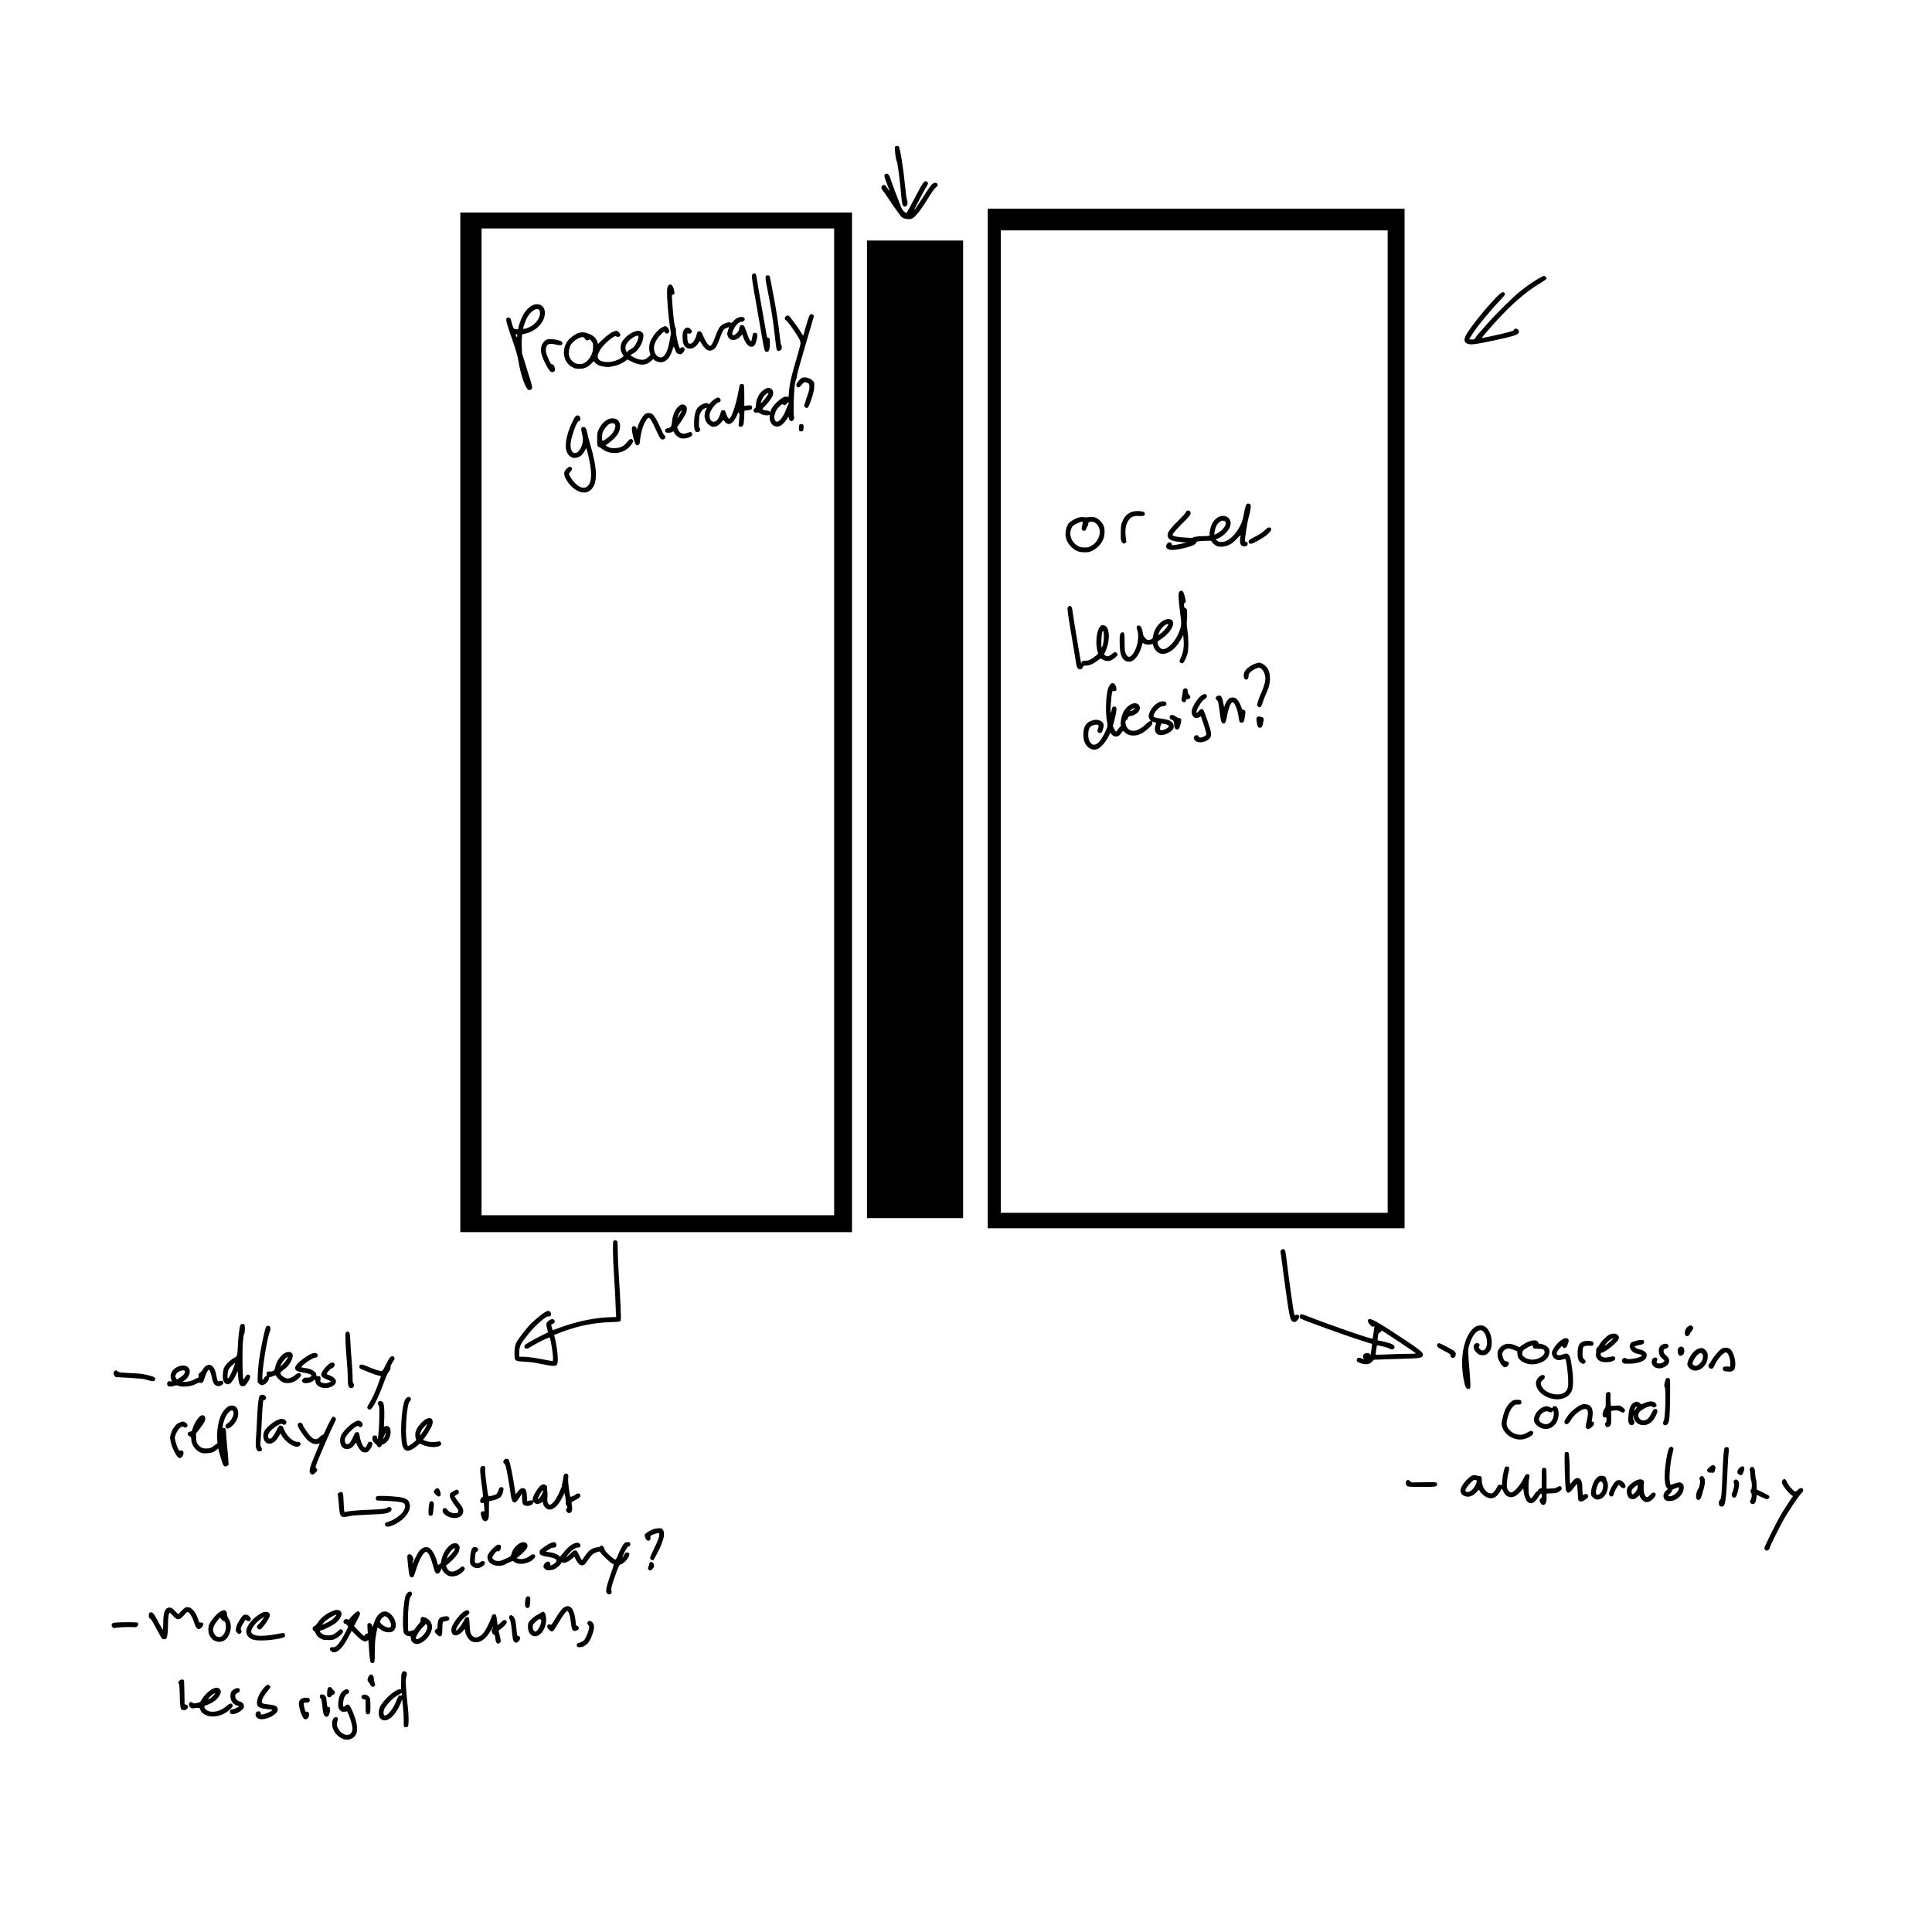 <?xml version="1.0" standalone="no"?>
<!DOCTYPE svg PUBLIC "-//W3C//DTD SVG 20010904//EN"
 "http://www.w3.org/TR/2001/REC-SVG-20010904/DTD/svg10.dtd">
<svg version="1.0" xmlns="http://www.w3.org/2000/svg"
 width="4000pt" height="4000pt" viewBox="0 0 4000 4000"
 preserveAspectRatio="xMidYMid meet">

<g transform="translate(0,4000) scale(0.1,-0.1)"
fill="#000000" stroke="none">
<path d="M18530 36960 c-13 -25 15 -262 35 -294 19 -31 66 -382 95 -721 14
-155 24 -201 50 -215 27 -14 37 -13 60 10 24 24 27 84 6 132 -8 18 -24 134
-35 258 -33 348 -104 803 -132 836 -18 21 -66 18 -79 -6z"/>
<path d="M18340 36402 c-43 -14 -40 -45 25 -212 31 -78 54 -144 52 -146 -2 -2
-22 25 -45 61 -35 55 -46 65 -70 65 -37 0 -52 -17 -52 -57 0 -21 8 -40 24 -55
13 -13 78 -104 144 -204 65 -99 132 -196 149 -215 16 -18 39 -50 50 -69 39
-64 74 -89 141 -101 97 -17 126 -7 202 69 67 68 142 173 285 405 44 70 89 136
100 146 11 11 32 31 47 44 31 29 28 63 -8 79 -18 8 -31 6 -61 -9 -40 -20 -57
-44 -271 -375 -135 -209 -155 -226 -66 -53 97 188 180 340 209 383 25 37 23
67 -7 83 -51 27 -72 -2 -253 -347 -75 -143 -144 -270 -154 -283 l-19 -25 -37
28 c-23 18 -47 50 -62 85 -39 86 -233 604 -233 620 0 22 -39 78 -58 83 -9 3
-24 3 -32 0z"/>
<path d="M20450 25125 l0 -10555 4315 0 4315 0 0 10555 0 10555 -4315 0 -4315
0 0 -10555z m8280 -65 l0 -10170 -4005 0 -4005 0 0 10170 0 10170 4005 0 4005
0 0 -10170z"/>
<path d="M25829 29573 c-29 -7 -48 -60 -74 -204 -21 -112 -35 -163 -66 -228
-103 -220 -260 -361 -401 -361 -47 0 -62 5 -88 27 l-32 26 47 18 c87 33 196
131 239 216 61 120 6 239 -115 251 -99 9 -192 -55 -249 -173 -30 -61 -55 -183
-45 -215 7 -23 -18 -30 -125 -30 -105 0 -211 -15 -220 -30 -5 -9 -46 -9 -161
0 -161 12 -235 24 -256 42 -23 19 15 67 193 249 140 141 174 181 174 203 0 44
-17 66 -51 66 -24 0 -33 -6 -44 -32 -8 -18 -75 -94 -150 -168 -208 -206 -250
-270 -225 -345 21 -65 93 -91 310 -113 l75 -8 -105 -21 c-137 -29 -201 -37
-199 -27 7 41 -25 64 -70 49 -29 -9 -53 -58 -45 -90 19 -75 144 -80 398 -16
142 36 206 66 220 103 12 32 24 34 204 42 65 3 112 1 112 -5 0 -21 75 -89 115
-105 68 -25 163 -16 250 24 53 25 89 53 155 120 l86 87 -9 -70 c-11 -93 3
-142 46 -160 39 -16 83 -9 101 17 19 27 8 59 -26 72 -33 12 -34 -17 7 261 14
94 36 207 49 252 33 111 50 227 37 251 -11 21 -36 30 -62 25z m-465 -369 c34
-33 9 -102 -62 -173 -47 -47 -148 -108 -159 -97 -10 9 16 128 37 172 30 62 91
114 134 114 19 0 42 -7 50 -16z"/>
<path d="M23433 29402 c-97 -35 -157 -99 -205 -222 -18 -47 -22 -78 -23 -205
-2 -128 0 -155 16 -186 22 -43 51 -54 81 -30 20 17 21 20 8 100 -20 127 -9
245 30 325 51 107 118 142 251 133 80 -5 100 1 112 35 3 9 -2 27 -12 39 -25
31 -182 38 -258 11z"/>
<path d="M22331 29285 c-68 -19 -152 -67 -197 -111 -23 -24 -40 -56 -55 -105
-46 -151 -6 -294 111 -402 81 -75 147 -100 265 -101 81 -1 97 2 158 31 93 44
169 119 214 210 31 63 37 87 41 157 6 110 -13 168 -79 240 -66 73 -131 101
-213 92 -80 -9 -103 -9 -151 -2 -24 3 -62 -1 -94 -9z m84 -122 c-4 -21 -11
-53 -15 -70 -11 -45 -2 -72 28 -80 34 -8 55 7 67 50 6 20 16 42 23 49 6 6 12
24 12 40 0 32 24 48 70 48 90 0 170 -98 170 -209 0 -120 -70 -235 -182 -296
-46 -26 -63 -30 -133 -30 -67 0 -88 5 -131 27 -102 54 -164 155 -164 267 0 60
28 134 58 158 44 35 146 80 185 82 15 1 17 -5 12 -36z"/>
<path d="M26195 29030 c-51 -52 -126 -100 -251 -163 -83 -42 -99 -58 -90 -92
11 -45 50 -44 141 5 158 85 217 124 271 179 54 55 65 86 42 109 -26 26 -63 13
-113 -38z"/>
<path d="M24416 27748 c-24 -34 -20 -135 15 -410 35 -272 34 -283 -20 -425
-73 -189 -226 -352 -332 -353 -48 0 -98 55 -113 125 -6 29 -3 33 73 83 226
151 326 372 186 411 -96 26 -233 -66 -304 -207 -27 -53 -37 -84 -55 -174 -6
-28 -46 -48 -96 -48 -40 0 -110 89 -110 141 0 61 -37 148 -66 155 -57 14 -75
-18 -49 -89 53 -147 -4 -411 -112 -522 -55 -56 -90 -45 -129 40 -16 34 -19 69
-20 223 -1 202 -6 221 -58 208 -39 -10 -49 -64 -44 -246 5 -164 21 -234 71
-302 45 -60 132 -75 203 -33 74 43 156 180 184 308 7 31 16 57 19 57 3 0 14
-7 25 -15 27 -20 94 -28 143 -17 l43 10 6 -33 c7 -39 50 -106 84 -133 140
-109 361 14 500 279 l37 71 6 -69 c16 -160 -3 -296 -53 -394 -17 -34 -30 -71
-28 -82 4 -28 38 -47 65 -37 26 11 76 110 100 200 23 87 22 320 -4 490 -11 77
-16 142 -11 170 10 68 9 225 -2 254 -6 16 -17 26 -29 26 -15 0 -20 10 -26 46
-6 40 -4 48 14 61 12 8 21 23 21 34 0 38 -42 184 -57 202 -22 24 -59 21 -77
-5z m-247 -715 c-33 -54 -96 -120 -147 -155 -43 -30 -44 -30 -37 -7 26 83 97
172 160 200 48 22 54 12 24 -38z"/>
<path d="M22119 27439 c-19 -19 -20 -28 -14 -92 4 -40 27 -191 51 -337 83
-489 122 -725 128 -772 15 -104 100 -134 136 -48 12 28 15 30 69 30 66 0 148
35 226 97 72 56 72 56 103 34 45 -31 111 -45 160 -32 45 13 114 61 145 103 19
25 19 28 3 52 -22 34 -55 33 -90 -3 -15 -16 -45 -37 -67 -46 -37 -17 -42 -17
-74 -2 -19 9 -35 21 -35 26 0 5 13 37 30 72 79 172 91 392 25 493 -20 30 -67
50 -99 42 -106 -26 -156 -383 -81 -577 4 -12 -14 -32 -67 -72 -90 -69 -132
-87 -201 -87 -56 0 -77 -12 -77 -44 0 -48 -12 2 -35 151 -14 89 -48 290 -75
447 -27 157 -57 345 -66 418 -14 106 -21 137 -37 151 -25 22 -32 22 -58 -4z
m736 -622 c-1 -105 -25 -217 -46 -217 -15 0 -6 251 11 304 20 66 35 29 35 -87z"/>
<path d="M25995 26262 c-106 -37 -203 -112 -231 -178 -19 -45 -18 -119 2 -138
38 -39 84 -7 84 58 0 36 6 49 37 79 36 37 115 81 163 92 62 14 135 -82 146
-193 8 -76 -19 -183 -79 -318 -54 -119 -87 -217 -87 -255 0 -34 33 -61 63 -50
15 6 28 31 47 92 15 46 43 119 63 162 67 144 90 231 90 337 0 111 -22 182 -78
247 -38 44 -106 83 -146 83 -13 -1 -47 -8 -74 -18z"/>
<path d="M23002 25844 c-28 -19 -56 -74 -71 -139 -37 -168 -44 -467 -14 -631
18 -101 18 -101 -3 -155 -35 -92 -104 -216 -146 -264 -73 -83 -131 -96 -182
-41 -40 42 -56 95 -55 182 0 95 23 152 71 176 51 27 108 33 132 16 18 -14 18
-16 0 -71 -18 -57 -18 -58 4 -79 18 -18 26 -20 49 -12 22 7 31 21 45 64 27 87
24 127 -13 161 -62 58 -159 62 -259 11 -89 -45 -130 -130 -130 -272 0 -94 20
-166 63 -222 61 -80 150 -108 232 -74 75 32 179 156 240 288 l23 49 22 -28
c27 -35 57 -52 93 -53 53 0 81 23 144 119 1 2 23 -14 47 -36 57 -50 115 -67
202 -60 88 7 169 48 272 138 83 72 104 107 84 139 -10 16 -7 16 36 1 26 -9 49
-17 51 -18 2 -1 -4 -20 -13 -43 -34 -85 -10 -174 54 -200 73 -30 216 15 284
90 30 33 36 48 36 84 0 78 -61 126 -186 146 -244 37 -243 37 -225 91 31 90
125 179 191 179 42 0 70 20 70 50 0 32 -28 50 -78 50 -92 0 -206 -93 -263
-213 -35 -76 -37 -113 -4 -161 23 -34 23 -36 5 -36 -10 0 -50 -29 -87 -65 -88
-84 -185 -135 -258 -135 -90 0 -150 58 -162 157 -5 45 -3 51 20 66 14 9 28 29
32 45 5 25 12 29 63 40 149 31 230 155 153 233 -77 77 -237 -5 -316 -161 -34
-68 -58 -182 -51 -241 5 -36 3 -48 -8 -52 -8 -3 -29 -29 -48 -56 -18 -28 -37
-50 -43 -48 -5 1 -23 28 -38 59 l-28 56 20 68 c11 38 30 118 42 177 25 127 19
157 -30 157 -38 0 -48 -15 -57 -78 -4 -29 -11 -49 -16 -46 -11 7 -3 179 13
324 15 127 15 127 54 122 26 -3 36 1 44 17 16 28 -3 96 -34 127 -28 28 -42 30
-73 8z m480 -527 c-27 -29 -102 -56 -80 -30 17 22 69 53 87 53 10 0 8 -7 -7
-23z m686 -322 c17 -8 32 -21 32 -29 0 -33 -106 -90 -156 -84 -25 3 -29 7 -27
33 0 17 7 47 15 68 l13 38 45 -6 c25 -4 60 -13 78 -20z"/>
<path d="M24506 25734 c-9 -8 -16 -27 -16 -42 0 -15 -7 -64 -17 -110 -16 -82
-16 -84 5 -104 29 -30 71 -18 79 23 4 23 10 28 24 24 24 -8 55 10 62 35 4 14
-4 32 -24 54 -21 25 -29 44 -29 73 0 21 -5 44 -12 51 -17 17 -54 15 -72 -4z"/>
<path d="M24873 25601 c-79 -57 -193 -240 -201 -321 -5 -58 19 -115 59 -135
38 -20 58 -19 98 6 18 11 34 19 36 17 1 -2 28 -81 60 -177 37 -114 54 -182 50
-198 -7 -28 -73 -62 -121 -63 -23 0 -34 6 -42 26 -10 21 -18 25 -44 22 -69 -7
-67 -95 3 -131 74 -39 221 -2 277 71 44 57 37 110 -47 356 -39 115 -78 217
-87 228 -28 30 -60 22 -95 -22 -62 -78 -68 -30 -9 78 53 97 86 139 131 168 42
26 55 54 39 84 -15 29 -59 25 -107 -9z"/>
<path d="M25192 25584 c-29 -20 -28 -58 2 -81 28 -23 30 -29 61 -263 21 -160
27 -187 46 -202 52 -43 75 -16 100 117 34 188 80 305 119 305 42 0 100 -143
125 -308 14 -97 19 -109 45 -112 56 -8 66 8 86 131 16 100 10 126 -32 131 -21
3 -29 13 -48 69 -26 75 -73 148 -110 172 -35 23 -101 22 -136 -3 -33 -24 -65
-73 -90 -137 l-17 -46 -12 69 c-23 133 -44 174 -90 174 -15 0 -37 -7 -49 -16z"/>
<path d="M24225 25177 c-21 -33 -7 -64 36 -79 36 -12 49 -41 49 -109 0 -59 32
-102 70 -92 30 8 45 37 66 125 19 86 13 108 -33 108 -13 0 -41 14 -62 30 -21
17 -54 33 -73 37 -31 4 -38 2 -53 -20z"/>
<path d="M26030 25150 c-17 -17 -20 -29 -16 -58 3 -20 8 -59 12 -85 7 -54 38
-84 74 -72 26 8 35 27 54 109 18 77 12 101 -31 109 -16 3 -38 8 -50 12 -15 5
-28 0 -43 -15z"/>
<path d="M9530 25045 l0 -10555 4055 0 4055 0 0 10555 0 10555 -4055 0 -4055
0 0 -10555z m7740 10 l0 -10215 -3650 0 -3650 0 0 10215 0 10215 3650 0 3650
0 0 -10215z"/>
<path d="M15575 34317 c-18 -29 -6 -117 95 -682 38 -214 87 -496 109 -626 42
-247 52 -284 80 -292 57 -15 81 35 81 172 0 99 -7 121 -41 121 -20 0 -17 -11
-59 235 -17 99 -58 329 -90 510 -33 182 -67 382 -76 445 -9 63 -21 121 -26
128 -17 20 -56 14 -73 -11z"/>
<path d="M15862 34288 c-18 -18 -15 -72 13 -209 83 -408 136 -734 170 -1059
15 -134 31 -252 36 -261 14 -26 47 -33 74 -15 31 20 44 80 22 104 -10 12 -21
78 -36 217 -26 240 -69 517 -123 795 -21 113 -48 254 -59 314 -11 61 -25 114
-32 118 -18 12 -51 10 -65 -4z"/>
<path d="M13847 34098 c-27 -21 -37 -65 -37 -161 0 -143 28 -474 55 -666 l26
-174 -21 -123 c-33 -192 -73 -299 -130 -348 -88 -74 -199 21 -200 170 0 85 50
183 143 279 66 67 69 69 79 48 20 -42 79 -38 93 7 9 28 -24 91 -56 109 -23 13
-31 12 -81 -11 -83 -39 -174 -141 -245 -278 -33 -64 -42 -180 -20 -252 l15
-48 -50 -45 c-55 -49 -93 -61 -166 -50 -60 8 -192 71 -192 91 0 8 19 23 43 33
106 46 217 231 217 364 0 42 -4 53 -31 78 -25 23 -40 29 -78 29 -72 0 -179
-56 -257 -134 -79 -80 -103 -129 -104 -215 0 -54 5 -73 31 -120 l31 -55 -23
-19 c-80 -65 -238 -112 -344 -102 -85 8 -125 24 -154 61 -29 37 -22 84 26 176
40 77 165 204 264 268 58 38 62 39 85 23 19 -12 30 -13 48 -5 38 17 39 48 3
89 -28 32 -34 35 -74 30 -59 -6 -161 -75 -273 -183 l-88 -85 -18 53 c-26 72
-77 119 -172 157 -129 51 -210 40 -326 -43 -84 -61 -120 -101 -151 -169 -88
-191 -27 -397 142 -482 49 -26 69 -30 138 -30 100 0 171 30 246 105 l52 52 27
-30 c41 -46 102 -72 194 -84 69 -9 97 -8 167 7 105 21 185 53 255 103 l55 39
87 -44 c95 -48 181 -68 254 -60 58 7 98 27 153 78 38 35 44 37 56 23 23 -28
87 -54 135 -54 114 0 192 83 249 265 23 70 23 70 34 40 43 -115 64 -139 118
-139 29 0 42 7 64 33 33 39 39 59 28 89 -10 27 -59 31 -80 6 -11 -14 -15 -10
-30 29 -29 74 -71 288 -65 333 3 27 0 48 -10 62 -19 27 -41 186 -59 431 -19
255 -19 251 5 251 35 0 43 34 24 101 -27 95 -64 129 -107 97z m-627 -1073 c0
-41 -49 -150 -87 -195 -20 -23 -56 -51 -82 -63 -25 -12 -50 -32 -56 -44 -11
-22 -11 -22 -28 7 -27 44 -22 108 12 161 45 72 163 157 219 159 17 0 22 -6 22
-25z m-1112 -35 c21 -38 56 -49 81 -26 17 16 20 15 50 -19 38 -44 44 -67 39
-158 -6 -122 -84 -253 -179 -302 -128 -67 -288 13 -319 158 -11 57 -3 125 26
196 30 75 174 181 247 181 32 0 41 -5 55 -30z"/>
<path d="M11020 33678 c-67 -33 -150 -122 -197 -214 -41 -80 -93 -227 -93
-266 0 -18 -4 -20 -31 -14 -17 3 -39 6 -48 6 -12 0 -24 23 -43 83 -14 45 -29
95 -32 110 -8 35 -45 54 -75 38 -37 -20 -26 -73 65 -337 120 -346 149 -443
169 -567 45 -283 149 -576 211 -591 32 -8 62 9 70 39 7 28 1 49 -118 430 l-90
290 -6 131 c-2 72 -2 160 2 196 l7 66 71 16 c150 34 291 138 358 266 45 86 54
194 21 257 -41 82 -145 108 -241 61z m144 -94 c11 -10 16 -34 16 -68 0 -105
-89 -225 -213 -286 -67 -33 -137 -49 -137 -33 0 19 50 164 71 206 75 148 206
238 263 181z m-454 -534 c0 -16 -4 -30 -8 -30 -4 0 -13 14 -19 30 -10 27 -9
30 8 30 14 0 19 -7 19 -30z"/>
<path d="M16771 33483 c-15 -13 -36 -69 -71 -193 -28 -96 -55 -190 -61 -208
l-11 -33 -36 58 c-87 141 -246 354 -269 359 -60 15 -104 -72 -49 -98 26 -11
175 -216 243 -333 74 -128 74 -113 5 -351 -147 -502 -173 -617 -188 -810 l-7
-92 -37 5 c-44 6 -81 -11 -160 -73 -76 -60 -139 -136 -165 -199 -18 -46 -23
-51 -32 -35 -8 12 -28 19 -67 22 -30 2 -62 11 -71 18 -14 12 -10 19 38 69 153
160 199 251 165 326 -13 29 -55 55 -89 55 -38 0 -105 -39 -149 -86 -63 -69
-103 -161 -108 -254 -4 -66 -7 -78 -26 -86 -12 -5 -22 -20 -24 -36 -4 -35 34
-63 68 -50 19 7 34 2 70 -20 52 -32 143 -48 176 -30 18 9 19 6 19 -52 1 -137
99 -218 212 -175 39 14 99 73 144 143 38 57 39 58 39 28 0 -30 29 -72 49 -72
44 0 75 55 59 103 -7 18 -9 123 -5 286 6 263 23 425 52 481 8 16 15 44 15 62
0 36 52 226 183 668 46 157 104 352 127 434 l43 149 -22 19 c-29 22 -33 22
-60 1z m-873 -1656 c-18 -35 -139 -180 -144 -174 -9 8 34 108 61 143 30 39 88
79 93 65 2 -6 -3 -21 -10 -34z m424 -200 c-6 -7 -21 -41 -35 -77 -63 -167
-143 -280 -199 -280 -24 0 -32 6 -44 35 -19 46 -18 73 7 148 17 51 33 77 81
126 57 58 61 60 81 46 31 -22 43 -19 79 21 31 34 33 35 36 15 2 -12 -1 -27 -6
-34z"/>
<path d="M15298 33430 c-38 -11 -88 -46 -124 -87 -28 -32 -33 -34 -52 -22 -17
11 -30 10 -79 -5 -124 -39 -156 -77 -228 -271 -58 -157 -87 -208 -118 -203
-30 4 -91 89 -128 178 -43 105 -54 120 -88 120 -36 0 -45 -12 -60 -75 -26
-108 -94 -194 -144 -181 -33 8 -47 50 -47 142 l0 73 34 -6 c27 -4 36 -1 49 17
19 28 12 54 -25 85 -39 33 -78 32 -110 -2 -39 -43 -51 -94 -46 -197 6 -104 25
-155 70 -188 84 -59 198 -16 264 100 10 17 21 32 24 32 3 0 16 -20 29 -45 31
-58 86 -122 122 -140 67 -35 141 -6 191 75 15 25 48 100 72 168 58 160 74 184
135 211 28 11 51 21 54 21 2 0 -7 -31 -19 -68 -19 -55 -21 -75 -13 -103 35
-123 170 -133 272 -20 l36 40 21 -63 c53 -160 157 -240 225 -172 42 42 81 220
55 251 -17 21 -67 19 -78 -2 -5 -10 -15 -51 -21 -91 -8 -44 -17 -72 -24 -69
-14 4 -52 78 -71 137 -32 98 -68 185 -79 192 -7 4 -25 8 -40 8 -23 0 -31 -7
-43 -35 -7 -19 -14 -46 -14 -60 0 -31 -78 -115 -108 -115 -37 0 -42 27 -15 94
46 112 119 186 185 186 27 0 58 28 58 52 0 39 -58 58 -122 38z"/>
<path d="M11314 32966 c-42 -19 -90 -80 -103 -132 -25 -98 -9 -176 69 -339 82
-172 133 -225 186 -190 25 16 26 21 21 69 -7 53 -37 92 -63 82 -9 -3 -26 20
-49 68 -73 153 -89 232 -61 301 25 59 74 69 202 39 103 -25 145 -7 123 52 -6
16 -27 26 -93 43 -96 24 -186 27 -232 7z"/>
<path d="M16613 32180 c-36 -11 -106 -86 -121 -130 -8 -21 -7 -33 4 -49 26
-36 58 -27 98 29 43 60 71 70 123 43 36 -19 38 -22 41 -76 2 -47 -6 -84 -53
-220 -30 -90 -55 -171 -55 -180 0 -9 11 -24 25 -33 46 -30 64 -6 124 172 44
132 54 174 58 249 5 82 3 93 -17 118 -49 62 -156 98 -227 77z"/>
<path d="M15322 32038 c-6 -7 -18 -56 -27 -108 -56 -313 -153 -600 -202 -600
-15 0 -57 81 -67 127 -9 40 -27 55 -63 51 -21 -2 -30 -10 -37 -33 -35 -118
-63 -169 -112 -197 -63 -36 -124 22 -124 117 0 39 9 65 40 121 40 73 119 154
149 154 41 0 55 54 23 83 -10 10 -27 17 -38 17 -29 0 -103 -50 -151 -103 -24
-26 -43 -42 -43 -37 0 5 -9 14 -21 20 -16 9 -34 7 -83 -10 -137 -45 -196 -166
-196 -405 0 -109 13 -162 43 -176 55 -25 110 39 72 81 -16 17 -17 35 -13 139
5 107 8 127 34 178 28 56 57 81 111 97 l22 7 -25 -50 c-46 -96 -30 -214 39
-285 81 -84 170 -84 255 2 26 26 52 55 57 66 10 17 13 16 35 -17 59 -85 142
-72 210 35 21 32 46 80 56 107 15 43 19 47 32 34 12 -11 13 -32 8 -106 -3 -51
-9 -108 -12 -129 -5 -31 -3 -38 16 -48 30 -16 67 1 81 37 6 16 14 87 16 159
l6 132 60 7 c34 3 69 10 78 15 24 13 29 45 12 70 -14 20 -21 21 -84 15 l-69
-7 0 207 c0 123 -4 214 -10 226 -12 22 -62 26 -78 7z"/>
<path d="M14082 31610 c-93 -57 -156 -189 -169 -346 -7 -93 -22 -116 -82 -128
-19 -3 -40 -11 -48 -17 -16 -14 -17 -51 -1 -67 17 -17 109 -14 132 3 27 21 32
19 46 -15 17 -40 79 -95 125 -110 75 -25 218 9 243 58 12 22 -2 59 -26 66 -10
4 -40 -3 -67 -15 -92 -41 -167 -12 -201 77 l-16 43 30 38 c51 66 143 214 158
256 22 62 18 119 -9 145 -34 32 -76 37 -115 12z m5 -172 c-20 -35 -43 -72 -51
-83 -14 -18 -15 -16 -2 22 19 55 34 83 59 110 34 38 31 18 -6 -49z"/>
<path d="M13363 31431 c-56 -35 -128 -160 -164 -286 -14 -47 -18 -54 -18 -29
-2 64 -82 87 -97 28 -8 -31 9 -135 42 -254 30 -107 60 -134 104 -90 13 13 20
33 20 59 0 61 28 206 57 293 33 99 94 198 123 198 28 0 73 -74 154 -255 37
-82 77 -160 88 -172 29 -31 73 -30 93 1 17 26 10 56 -18 73 -7 4 -42 73 -77
153 -74 164 -124 247 -168 278 -38 27 -96 28 -139 3z"/>
<path d="M11912 31377 c-30 -32 -105 -195 -142 -307 -92 -280 -70 -467 62
-536 61 -32 163 -7 221 54 14 15 39 52 56 81 l29 55 16 -55 c34 -118 67 -280
78 -391 19 -186 -8 -306 -82 -355 -74 -51 -179 -8 -282 115 -40 47 -88 131
-88 153 0 6 16 29 35 50 36 40 38 62 7 87 -25 19 -40 15 -87 -29 -73 -67 -71
-139 6 -257 145 -221 360 -303 489 -186 150 136 144 428 -20 979 -22 72 -44
160 -50 196 -15 89 -40 129 -80 129 -50 0 -57 -36 -30 -143 17 -66 21 -103 17
-147 -14 -132 -89 -250 -160 -250 -73 0 -108 92 -89 230 21 146 128 430 162
430 29 0 43 26 36 65 -11 56 -65 73 -104 32z"/>
<path d="M12585 31317 c-72 -34 -138 -105 -182 -194 -38 -76 -38 -78 -39 -207
-2 -129 5 -166 29 -166 7 0 39 -20 72 -45 173 -130 430 -108 572 49 61 69 78
102 64 132 -7 17 -19 24 -39 24 -22 0 -38 -12 -77 -62 -70 -87 -139 -122 -249
-126 -66 -2 -91 2 -135 20 -30 13 -56 28 -58 34 -2 6 20 25 48 44 84 54 173
144 209 211 60 113 51 229 -23 281 -47 33 -129 35 -192 5z m139 -93 c43 -42
-2 -162 -89 -242 -64 -58 -145 -114 -159 -109 -21 7 -18 120 4 179 22 60 85
139 135 169 37 23 88 24 109 3z"/>
<path d="M16552 31208 c-14 -14 -16 -106 -3 -127 10 -16 58 -18 73 -3 17 17
23 109 8 127 -15 18 -61 20 -78 3z"/>
<path d="M17950 24900 l0 -10120 995 0 995 0 0 10120 0 10120 -995 0 -995 0 0
-10120z"/>
<path d="M31865 34239 c-114 -65 -228 -143 -380 -261 -145 -112 -527 -489
-711 -703 -71 -82 -141 -161 -155 -175 -15 -14 -39 -45 -55 -70 -16 -25 -33
-48 -39 -52 -14 -11 -105 -10 -105 1 0 5 31 56 68 113 118 178 374 488 564
684 63 65 108 119 108 130 0 28 -19 44 -51 44 -76 0 -681 -718 -770 -914 -54
-118 15 -181 179 -162 161 19 661 126 828 177 73 22 109 56 100 93 -9 38 -50
62 -81 48 -14 -7 -25 -18 -25 -26 0 -15 -59 -33 -280 -85 -197 -46 -372 -82
-378 -77 -6 7 101 133 279 330 326 362 644 637 929 804 91 53 130 84 130 103
0 14 -38 49 -53 49 -7 0 -53 -23 -102 -51z"/>
<path d="M12702 14308 c-20 -20 -14 -360 12 -733 13 -187 27 -447 31 -579 4
-131 9 -245 12 -252 4 -11 -11 -14 -73 -14 -332 -1 -745 -85 -1131 -230 -58
-22 -108 -40 -110 -40 -1 0 -10 25 -19 56 -17 58 -12 73 23 74 7 0 20 11 29
25 15 23 15 27 0 50 -9 14 -26 25 -37 25 -38 0 -99 -40 -117 -76 -16 -34 -15
-39 5 -117 11 -45 20 -82 19 -82 0 0 -62 -30 -136 -67 -192 -96 -343 -184
-351 -205 -9 -25 7 -63 28 -64 33 -2 42 1 120 48 155 92 367 194 374 181 23
-43 68 -327 69 -430 0 -44 -3 -58 -14 -58 -8 0 -96 16 -195 35 -203 39 -324
55 -423 55 l-68 0 0 63 c0 159 16 193 202 424 131 163 358 361 399 348 52 -17
80 54 39 95 -28 28 -57 25 -117 -13 -78 -49 -255 -199 -318 -271 -80 -90 -214
-265 -252 -328 -39 -64 -55 -155 -51 -282 4 -122 11 -127 191 -137 149 -9 208
-17 420 -59 253 -51 279 -44 285 85 5 90 -21 300 -52 430 l-23 96 36 15 c20 8
90 35 156 59 335 121 638 180 977 192 154 5 190 9 202 22 13 14 13 53 5 276
-5 143 -21 429 -35 635 -13 206 -24 453 -24 548 0 101 -4 181 -10 193 -12 22
-59 26 -78 7z"/>
<path d="M26526 14121 c-14 -15 -17 -29 -12 -53 4 -18 18 -123 32 -233 13
-110 47 -362 75 -560 81 -581 95 -637 171 -643 31 -3 40 2 72 39 37 44 45 76
24 97 -15 15 -60 16 -75 1 -8 -8 -14 4 -22 42 -18 84 -117 791 -146 1045 -15
126 -32 240 -39 254 -15 32 -56 38 -80 11z"/>
<path d="M26922 12778 c-16 -16 -15 -63 1 -75 42 -33 1033 -389 1330 -479 83
-25 153 -47 154 -48 4 -3 -28 -221 -33 -225 -2 -3 -12 6 -21 18 -13 20 -22 22
-55 18 -22 -3 -48 -13 -59 -23 -25 -22 -26 -79 -1 -93 26 -16 -4 -13 -45 4
-67 28 -103 15 -103 -37 0 -25 7 -32 48 -49 120 -52 211 -45 272 21 l35 38
315 11 c173 6 383 13 465 15 193 6 235 21 235 85 0 42 -81 107 -399 318 -561
372 -702 449 -732 402 -17 -28 -8 -57 33 -104 34 -39 46 -46 67 -42 l27 6 -16
-125 c-9 -68 -19 -126 -22 -129 -17 -18 -919 294 -1371 474 -85 34 -107 37
-125 19z m2081 -583 c174 -115 314 -212 311 -217 -3 -4 -80 -8 -171 -8 -91 0
-275 -5 -410 -11 -134 -6 -247 -9 -249 -6 -7 7 17 180 26 190 11 12 231 -43
259 -64 59 -47 135 8 90 65 -22 28 -94 53 -242 86 l-98 22 6 56 c9 80 11 85
45 104 16 9 30 24 30 32 0 19 -17 29 403 -249z"/>
<path d="M4975 12558 c-18 -44 -44 -261 -51 -433 -8 -197 -12 -206 -80 -241
-80 -40 -187 -149 -208 -211 -23 -66 -31 -188 -16 -242 23 -85 93 -117 151
-68 37 32 88 110 120 186 l27 65 6 -35 c3 -18 7 -68 10 -110 8 -119 35 -169
88 -169 46 0 63 15 113 94 49 78 56 119 24 139 -30 19 -63 0 -87 -48 -12 -25
-26 -45 -30 -45 -13 0 -22 184 -22 449 0 270 14 464 36 495 18 26 20 176 2
194 -7 7 -25 12 -41 12 -22 0 -31 -7 -42 -32z m-114 -805 c-33 -110 -121 -293
-141 -293 -14 0 -13 88 2 150 9 41 22 62 72 110 33 33 63 60 67 60 4 0 4 -12
0 -27z"/>
<path d="M30581 12547 c-63 -20 -145 -108 -195 -210 -113 -228 -143 -538 -87
-872 32 -184 58 -237 111 -220 45 14 45 -9 -4 612 -16 200 -13 231 39 368 54
144 135 235 208 235 55 0 108 -76 128 -185 31 -169 -54 -293 -142 -206 -28 28
-29 32 -16 52 31 44 -10 86 -66 67 -58 -21 -64 -94 -14 -159 46 -61 79 -81
136 -87 64 -6 102 10 145 60 43 49 61 113 61 208 -1 160 -73 303 -172 341 -31
12 -88 10 -132 -4z"/>
<path d="M34953 12540 c-74 -45 -98 -186 -34 -203 21 -5 61 17 61 34 0 6 18
36 40 66 46 64 48 75 20 103 -25 25 -46 25 -87 0z"/>
<path d="M5504 12515 c-33 -79 -113 -470 -145 -705 -12 -93 -22 -223 -23 -298
l-1 -134 33 -29 c38 -34 59 -36 112 -9 42 21 90 90 90 128 0 16 6 22 23 22 12
0 42 10 67 21 42 19 46 19 55 3 23 -39 81 -97 124 -122 38 -22 58 -27 116 -27
86 0 164 34 237 105 41 40 47 50 40 70 -5 13 -18 27 -29 31 -22 8 -36 1 -107
-51 -53 -39 -97 -58 -139 -59 -53 -2 -136 56 -151 105 -5 16 6 29 59 68 80 58
127 112 165 190 56 111 33 186 -55 186 -109 0 -248 -159 -278 -318 -10 -54
-15 -62 -46 -77 -20 -10 -45 -14 -62 -10 -15 4 -38 1 -49 -5 -18 -10 -21 -19
-18 -50 3 -33 0 -40 -16 -42 -11 -2 -29 -20 -40 -40 -33 -64 -40 -47 -32 80
13 239 110 800 152 880 17 33 18 94 2 110 -7 7 -25 12 -41 12 -23 0 -31 -7
-43 -35z m456 -613 c0 -22 -81 -131 -120 -162 l-44 -35 34 63 c18 35 54 81 78
103 47 41 52 44 52 31z"/>
<path d="M7160 12415 c-17 -20 -8 -263 19 -575 12 -124 21 -283 21 -355 0
-180 16 -225 78 -225 43 0 70 73 37 100 -12 10 -15 38 -15 134 0 66 -9 222
-20 346 -11 124 -23 297 -26 385 -7 173 -16 205 -58 205 -13 0 -29 -7 -36 -15z"/>
<path d="M33320 12368 c-58 -29 -158 -128 -198 -198 -17 -30 -40 -61 -52 -68
-14 -8 -21 -23 -21 -45 0 -17 -2 -57 -5 -87 -5 -47 -2 -60 18 -90 39 -58 98
-84 187 -83 141 2 223 48 184 103 -17 24 -24 24 -138 0 -86 -18 -155 8 -155
59 0 24 5 31 30 36 45 10 166 93 252 174 91 85 113 132 84 176 -33 50 -112 59
-186 23z m75 -88 c-11 -18 -157 -140 -167 -140 -17 0 54 82 101 116 45 32 79
45 66 24z"/>
<path d="M32361 12278 c-95 -47 -231 -217 -231 -287 0 -82 67 -151 145 -151
23 0 62 7 86 15 23 9 46 12 51 7 15 -15 49 -273 55 -413 7 -161 -7 -219 -62
-268 -114 -100 -381 -45 -475 96 -47 72 -39 118 31 166 23 17 29 61 11 79 -32
32 -107 -8 -148 -78 -61 -104 5 -253 151 -339 223 -132 485 -87 566 98 33 77
37 235 10 442 -34 255 -48 303 -99 324 -24 10 -38 9 -88 -8 -66 -24 -105 -26
-122 -9 -26 26 -9 67 63 148 l31 35 21 -25 c18 -21 25 -23 49 -15 23 8 33 23
51 70 26 71 27 86 11 108 -22 27 -59 29 -107 5z"/>
<path d="M33925 12253 c-11 -2 -51 -14 -88 -24 -61 -18 -70 -24 -83 -54 -18
-44 -18 -59 2 -101 25 -53 83 -93 153 -105 33 -6 67 -16 76 -23 16 -11 15 -14
-9 -29 -35 -23 -122 -45 -211 -53 -59 -5 -77 -3 -96 10 -31 21 -45 20 -69 -4
-26 -26 -25 -62 1 -86 18 -16 36 -19 123 -18 194 1 336 54 363 137 26 77 -26
135 -140 159 -36 8 -69 22 -85 37 l-26 24 36 13 c21 7 59 16 85 20 26 3 56 13
66 22 20 17 22 53 5 70 -12 12 -63 14 -103 5z"/>
<path d="M31655 12227 c-59 -22 -162 -84 -185 -111 -9 -12 -18 -10 -53 9 -160
87 -296 68 -382 -54 -26 -37 -30 -51 -30 -109 0 -54 6 -80 31 -132 39 -83 77
-127 115 -135 25 -6 36 -2 60 21 47 45 35 99 -23 99 -37 0 -59 29 -79 107 -11
41 -11 52 4 83 21 44 70 75 120 75 20 0 65 -11 99 -25 34 -14 66 -25 73 -25 6
0 11 -21 11 -53 1 -29 8 -66 17 -82 53 -103 216 -163 364 -136 177 32 283 130
283 260 0 48 -4 57 -38 91 -37 37 -116 70 -169 70 -14 0 -23 6 -23 15 0 8 -9
24 -20 35 -27 27 -97 26 -175 -3z m96 -142 c5 -5 47 -9 92 -10 103 0 137 -17
137 -70 0 -74 -134 -155 -254 -155 -62 0 -142 27 -179 60 -27 24 -32 35 -31
71 1 36 7 48 35 72 37 31 119 76 159 87 22 6 25 3 28 -19 2 -14 8 -30 13 -36z"/>
<path d="M32762 12219 c-23 -12 -51 -33 -61 -48 -45 -63 -53 -262 -14 -338 11
-21 35 -45 56 -56 35 -18 39 -18 62 -3 34 22 31 51 -7 87 -32 29 -33 31 -33
117 0 48 3 99 7 113 11 37 53 52 134 47 64 -3 69 -2 81 22 15 30 -1 61 -38 71
-53 15 -143 9 -187 -12z"/>
<path d="M29758 12165 c-18 -39 8 -64 133 -129 137 -70 139 -72 139 -102 0
-33 41 -59 69 -44 45 24 56 96 19 129 -35 34 -296 171 -323 171 -17 0 -29 -8
-37 -25z"/>
<path d="M34415 12161 c-64 -29 -87 -103 -61 -195 13 -43 25 -62 61 -92 25
-20 45 -42 45 -49 0 -22 -64 -55 -108 -55 -50 0 -66 20 -46 59 31 59 -48 93
-90 38 -27 -36 -25 -97 5 -138 46 -65 150 -78 240 -31 120 62 131 166 26 246
-36 27 -54 76 -41 110 3 8 24 20 45 26 50 14 66 42 44 76 -19 30 -62 32 -120
5z"/>
<path d="M34764 12105 c-43 -29 -35 -154 11 -171 49 -19 100 33 98 98 -3 77
-55 111 -109 73z"/>
<path d="M35651 12079 c-52 -27 -167 -158 -213 -244 -17 -33 -40 -66 -50 -73
-40 -29 -2 -111 45 -98 12 3 25 6 29 6 4 0 23 33 41 73 57 121 178 257 230
257 44 0 91 -115 91 -225 l1 -70 -64 3 c-72 2 -91 -8 -91 -48 0 -38 16 -48 93
-56 114 -12 156 22 164 130 9 121 -45 288 -109 336 -45 33 -111 37 -167 9z"/>
<path d="M35156 12075 c-75 -27 -168 -139 -206 -251 -25 -72 -20 -101 26 -148
128 -131 358 -3 380 212 8 75 -7 123 -53 167 -41 39 -79 45 -147 20z m90 -110
c19 -26 17 -82 -5 -130 -21 -46 -79 -102 -118 -111 -34 -9 -77 14 -81 44 -5
32 54 136 103 180 45 42 79 48 101 17z"/>
<path d="M6414 11956 c-150 -80 -304 -219 -304 -273 1 -59 34 -78 181 -103
101 -17 159 -38 159 -59 0 -4 -9 -16 -21 -27 -16 -14 -34 -18 -74 -17 -44 2
-57 -1 -79 -22 -31 -29 -33 -48 -6 -75 35 -35 150 -17 220 35 l35 26 5 -39 c9
-57 35 -90 93 -118 115 -53 288 -7 327 86 26 63 -32 124 -160 168 -28 10 -30
14 -20 33 21 38 82 99 100 99 23 0 60 46 60 74 0 46 -53 61 -100 30 -80 -54
-180 -184 -180 -235 0 -37 41 -70 129 -104 39 -16 71 -31 71 -35 0 -14 -80
-40 -121 -40 -22 0 -54 7 -70 16 -29 15 -30 17 -24 63 8 56 -8 76 -55 69 -27
-4 -30 -2 -30 23 0 66 -97 129 -225 144 -103 13 -104 15 -44 69 70 63 207 146
240 146 52 0 77 51 41 83 -28 26 -81 20 -148 -17z"/>
<path d="M8066 11885 c-14 -19 -52 -86 -83 -150 -43 -87 -62 -117 -79 -121
-28 -7 -152 33 -289 92 -135 60 -181 56 -173 -12 2 -23 11 -31 48 -45 25 -10
95 -38 156 -63 61 -25 140 -53 176 -62 l66 -16 -38 -107 c-81 -227 -136 -348
-213 -469 -33 -53 -38 -67 -29 -86 13 -29 45 -38 71 -19 54 37 161 256 266
542 49 133 78 198 107 235 31 41 38 57 33 81 -5 30 6 54 75 162 11 17 11 27 2
47 -18 40 -62 36 -96 -9z"/>
<path d="M4263 11720 c-18 -10 -45 -42 -61 -71 -17 -28 -44 -59 -61 -70 -27
-16 -31 -24 -31 -64 0 -38 -3 -45 -20 -45 -11 0 -37 -11 -58 -25 -46 -30 -140
-55 -206 -55 l-51 0 50 34 c94 63 134 190 80 255 -51 60 -143 66 -243 15 -105
-54 -154 -156 -119 -246 20 -49 15 -61 -18 -46 -51 23 -89 -57 -47 -95 23 -21
50 -21 124 -1 48 14 64 15 86 5 81 -37 264 -20 369 35 48 25 70 31 86 25 45
-17 62 2 96 105 33 104 65 164 85 164 19 0 44 -64 61 -155 19 -100 42 -145 86
-169 43 -24 100 -16 134 19 42 41 3 95 -53 74 -13 -5 -27 -9 -31 -9 -13 0 -29
47 -41 119 -33 188 -115 264 -217 201z m-436 -106 c13 -34 -26 -89 -95 -132
l-67 -43 -17 22 c-23 27 -23 56 1 95 34 55 162 98 178 58z"/>
<path d="M2370 11610 c-26 -26 -25 -63 3 -95 l22 -26 270 -15 c149 -8 293 -21
320 -28 28 -7 79 -21 114 -31 71 -19 104 -12 114 24 7 30 -15 53 -64 66 -189
53 -201 54 -442 66 -230 12 -243 14 -270 36 -35 28 -42 28 -67 3z"/>
<path d="M34493 11458 c-6 -7 -17 -44 -26 -83 -14 -61 -14 -73 -1 -92 31 -48
12 -667 -22 -704 -19 -21 -15 -68 7 -82 25 -15 67 0 83 31 31 59 38 150 43
523 4 275 2 381 -6 397 -13 25 -62 30 -78 10z"/>
<path d="M33264 11166 c-17 -13 -19 -28 -19 -159 0 -135 -2 -147 -22 -169 -22
-25 -43 -86 -43 -130 0 -35 27 -61 57 -55 22 4 23 1 23 -48 0 -38 -4 -55 -15
-59 -26 -10 -19 -63 11 -83 24 -15 29 -15 53 -2 45 25 52 52 49 196 l-3 131
35 6 c74 12 119 7 160 -20 44 -29 76 -26 89 9 12 30 -2 51 -55 88 -46 31 -48
32 -139 27 l-93 -5 -7 88 c-4 48 -4 106 0 129 11 63 -31 92 -81 56z"/>
<path d="M5403 11119 c-12 -4 -26 -16 -31 -26 -22 -43 -39 -213 -52 -509 -5
-132 -15 -296 -21 -366 -16 -183 6 -268 70 -268 54 0 68 32 39 86 -20 37 -20
45 -9 179 6 77 16 245 21 374 6 129 15 273 20 320 5 47 10 89 10 94 0 4 6 7
14 7 20 0 46 28 46 49 0 42 -62 77 -107 60z"/>
<path d="M8418 11060 c-56 -44 -89 -196 -108 -505 -13 -197 -3 -400 24 -489
40 -133 139 -136 294 -7 l64 53 56 -25 c138 -62 339 -62 379 -1 14 22 14 26
-2 50 -14 22 -22 25 -48 20 -110 -22 -199 -16 -283 19 l-36 15 36 47 c55 72
134 206 151 253 43 122 -18 185 -126 130 -60 -31 -154 -132 -190 -205 -24 -50
-31 -76 -31 -123 0 -33 6 -70 12 -83 12 -21 10 -26 -26 -57 -41 -36 -123 -92
-135 -92 -15 0 -30 70 -40 188 -12 141 1 421 28 582 18 110 27 137 56 168 17
18 19 27 11 50 -12 35 -51 40 -86 12z m397 -607 c-38 -71 -114 -177 -121 -171
-6 7 17 79 36 111 18 30 108 127 117 127 3 0 -12 -30 -32 -67z"/>
<path d="M31323 11004 c-49 -24 -121 -107 -154 -178 -36 -78 -79 -243 -79
-306 0 -101 93 -229 207 -282 122 -58 241 -56 356 5 93 49 119 103 62 129 -19
9 -33 4 -82 -25 -79 -48 -128 -60 -202 -48 -79 13 -130 40 -180 97 -56 64 -68
107 -52 190 22 120 69 232 121 286 44 46 49 48 101 48 30 0 60 5 67 12 19 19
15 66 -7 78 -29 15 -122 12 -158 -6z"/>
<path d="M7848 10986 c-29 -15 -35 -52 -11 -78 16 -18 18 -39 17 -212 -1 -204
-21 -483 -35 -492 -5 -3 -9 8 -9 23 0 36 -16 53 -50 53 -37 0 -50 -18 -50 -66
0 -41 27 -83 70 -110 9 -5 21 -21 27 -35 6 -14 20 -29 32 -32 23 -6 61 18 61
37 0 8 10 16 23 20 46 11 104 64 131 118 70 143 26 295 -74 259 l-32 -11 7
168 c8 185 -4 313 -30 342 -22 24 -49 30 -77 16z m131 -693 c-13 -41 -39 -86
-46 -80 -2 2 8 32 23 66 29 67 44 76 23 14z"/>
<path d="M34115 10976 c-27 -7 -69 -22 -92 -34 -37 -19 -42 -20 -54 -6 -16 20
-63 44 -84 44 -34 0 -87 -34 -112 -70 -34 -53 -53 -129 -59 -245 -5 -84 -3
-105 13 -135 13 -25 26 -36 45 -38 52 -6 89 65 53 102 -10 10 -15 33 -14 68
l1 53 8 -48 c21 -124 135 -197 260 -167 94 22 165 96 217 223 20 49 23 65 14
84 -9 20 -17 24 -43 21 -30 -3 -36 -10 -78 -93 -48 -95 -83 -129 -146 -141
-100 -19 -166 100 -96 176 38 41 133 96 193 110 43 11 52 10 68 -4 24 -22 54
-20 76 4 15 16 16 25 7 45 -24 53 -93 73 -177 51z m-247 -145 c-18 -21 -34
-37 -36 -36 -6 4 17 53 33 69 33 32 35 4 3 -33z"/>
<path d="M32733 10915 c-90 -39 -223 -149 -271 -224 -19 -31 -43 -68 -54 -83
-26 -39 -24 -76 7 -90 35 -16 70 12 113 88 69 125 260 255 318 216 40 -26 41
-94 4 -251 -26 -109 -26 -127 6 -148 24 -16 28 -16 59 1 39 22 82 65 85 86 5
35 -1 50 -23 55 l-23 6 14 86 c16 97 6 172 -28 216 -42 53 -138 72 -207 42z"/>
<path d="M4725 10881 c-45 -27 -110 -102 -139 -160 -65 -127 -103 -361 -88
-528 6 -69 5 -83 -6 -83 -8 0 -32 -16 -54 -36 -54 -48 -95 -64 -170 -64 -78 0
-129 27 -173 88 -27 39 -30 53 -34 133 l-3 89 37 46 c20 24 63 84 96 131 49
72 59 94 59 128 0 65 -43 92 -97 62 -48 -27 -128 -152 -158 -247 -22 -68 -31
-80 -61 -80 -30 0 -55 -35 -45 -64 4 -11 22 -28 39 -36 28 -13 32 -20 32 -57
0 -103 77 -221 175 -269 50 -24 63 -26 148 -22 98 5 143 21 205 73 l31 26 6
-28 c18 -83 78 -281 93 -306 25 -43 54 -51 88 -25 l27 22 -7 110 c-3 61 -15
199 -26 306 -11 107 -20 222 -20 256 0 68 -22 101 -58 90 -18 -6 -19 -3 -11
41 22 122 74 237 129 287 48 44 77 46 91 9 23 -62 -37 -185 -117 -239 -48 -33
-57 -52 -40 -86 18 -36 51 -34 106 8 93 71 152 179 153 278 0 68 -18 112 -59
145 -34 27 -107 28 -149 2z"/>
<path d="M31945 10866 c-100 -42 -185 -160 -188 -263 -2 -72 95 -162 198 -183
170 -35 316 110 315 314 0 77 -28 143 -64 152 -34 8 -57 -1 -63 -25 -5 -19 -6
-19 -42 -1 -60 32 -90 33 -156 6z m225 -137 c0 -97 -53 -185 -126 -209 -46
-16 -114 2 -154 40 -35 33 -37 55 -9 114 25 55 54 82 104 99 36 12 44 12 80
-4 42 -19 70 -12 82 17 10 26 23 -6 23 -57z"/>
<path d="M6884 10662 c-16 -10 -94 -159 -144 -274 -34 -77 -47 -98 -63 -98
-11 0 -36 -18 -56 -39 -63 -68 -115 -64 -192 12 -51 51 -159 212 -159 237 0
26 -43 54 -70 45 -31 -10 -43 -41 -31 -77 16 -47 134 -219 186 -272 75 -78
172 -112 240 -86 21 8 26 7 22 -2 -2 -7 -41 -99 -85 -205 -124 -295 -143 -372
-102 -413 30 -30 58 -24 101 19 44 44 48 62 18 92 -18 18 -19 24 -8 57 35 107
327 781 379 877 41 74 44 91 21 114 -22 22 -38 26 -57 13z"/>
<path d="M5773 10612 c-102 -36 -255 -158 -295 -236 -63 -123 -8 -266 102
-266 68 0 131 50 193 153 l34 58 26 -43 c61 -103 170 -193 269 -223 43 -12 55
-12 82 -1 65 27 47 97 -23 94 -81 -3 -204 100 -265 223 -20 40 -36 77 -36 84
0 17 -48 37 -71 30 -11 -4 -38 -44 -64 -98 -53 -105 -87 -154 -121 -169 -48
-22 -70 35 -40 105 16 38 86 105 158 150 82 51 103 58 125 42 24 -19 48 -19
67 1 25 24 20 60 -12 83 -42 30 -72 33 -129 13z"/>
<path d="M7339 10558 c-74 -36 -218 -174 -263 -251 -56 -95 -43 -228 28 -282
25 -19 45 -25 83 -25 60 0 103 25 148 87 30 42 45 52 45 32 0 -26 58 -123 92
-155 32 -29 45 -34 86 -34 41 0 52 5 79 33 17 17 40 51 52 74 36 72 24 113
-31 113 -25 0 -31 -7 -53 -55 -13 -30 -32 -58 -41 -62 -37 -14 -91 89 -114
218 -16 87 -25 101 -62 97 -34 -3 -33 -2 -81 -108 -44 -97 -80 -140 -118 -140
-35 0 -49 23 -49 83 0 38 7 55 45 105 54 71 136 149 188 177 34 18 37 18 55 2
24 -22 45 -22 65 1 31 34 12 84 -40 111 -32 16 -43 14 -114 -21z"/>
<path d="M3738 10556 c-56 -20 -83 -41 -127 -96 -43 -55 -81 -142 -88 -207
-14 -116 114 -415 187 -438 41 -13 90 43 90 103 0 38 -22 55 -61 50 -30 -5
-33 -2 -60 57 -31 69 -59 169 -59 211 0 34 41 125 76 171 14 18 38 40 54 48
27 14 32 14 55 -1 20 -13 31 -14 49 -6 50 22 33 82 -30 108 -40 17 -39 17 -86
0z"/>
<path d="M34573 10035 c-13 -9 -27 -34 -33 -57 -55 -202 -87 -500 -70 -642 11
-89 19 -116 48 -149 15 -17 14 -20 -16 -43 -59 -47 -78 -115 -47 -173 20 -39
63 -55 135 -48 140 12 270 146 270 276 0 45 -4 57 -29 82 -37 37 -64 37 -163
2 -42 -15 -80 -24 -83 -21 -4 4 -11 41 -16 84 -13 101 12 368 47 514 39 165
39 156 13 174 -29 20 -29 20 -56 1z m187 -847 c0 -69 -112 -168 -190 -168 -40
0 -38 16 10 60 27 25 38 42 34 56 -4 16 7 24 63 46 84 33 83 33 83 6z"/>
<path d="M35712 10028 c-5 -7 -12 -22 -15 -33 -11 -39 -27 -283 -37 -560 -12
-367 -24 -474 -53 -497 -17 -13 -21 -27 -21 -58 2 -49 21 -72 60 -72 78 0 92
94 124 828 6 132 15 266 20 298 12 75 1 106 -39 106 -15 0 -33 -6 -39 -12z"/>
<path d="M32400 9925 c-18 -21 3 -739 23 -788 31 -72 78 -54 160 61 32 45 63
80 67 77 4 -3 11 -79 15 -170 7 -152 9 -167 28 -180 34 -24 65 -18 127 26 63
44 75 67 53 98 -17 25 -50 27 -79 6 -21 -14 -22 -13 -28 38 -3 29 -6 75 -6
104 0 217 -105 270 -220 111 -37 -50 -40 -40 -40 131 0 259 -12 472 -27 487
-19 18 -57 18 -73 -1z"/>
<path d="M10442 9777 c-28 -29 -28 -62 -1 -80 11 -9 26 -38 34 -68 17 -63 66
-343 95 -544 21 -143 34 -179 70 -190 32 -10 62 16 116 102 l49 78 5 -103 c5
-98 6 -105 33 -128 58 -50 213 -7 190 53 -3 8 10 4 33 -12 32 -22 46 -26 78
-20 21 3 51 14 66 25 l28 20 6 -38 c7 -49 58 -109 101 -121 98 -27 207 64 299
251 l43 88 17 -83 c9 -46 13 -98 10 -115 -5 -22 -2 -38 9 -50 24 -28 29 -58
12 -72 -46 -38 20 -120 74 -91 39 21 46 80 25 193 -5 25 0 30 75 68 92 46 120
77 103 115 -9 18 -19 25 -41 25 -16 0 -33 -5 -36 -10 -8 -14 -100 -60 -119
-60 -10 0 -17 22 -25 78 -25 176 -33 269 -27 314 8 61 -5 88 -43 88 -40 0 -49
-16 -61 -101 -6 -41 -15 -91 -21 -112 -5 -20 -7 -41 -4 -46 3 -5 2 -11 -3 -13
-4 -1 -24 -46 -45 -98 -43 -109 -118 -225 -167 -258 -41 -27 -50 -25 -73 19
-16 29 -18 49 -12 136 3 56 2 104 -3 107 -5 3 -7 27 -4 54 4 44 2 51 -23 70
-34 27 -61 28 -102 2 -62 -38 -174 -225 -176 -295 -1 -27 -4 -32 -14 -23 -10
8 -24 8 -52 -1 -21 -6 -41 -11 -45 -11 -3 0 -6 33 -6 73 -1 85 -15 155 -37
179 -10 11 -30 18 -51 18 -28 0 -43 -9 -76 -42 -23 -24 -49 -54 -57 -68 -16
-24 -16 -24 -23 35 -15 123 -76 463 -101 560 -14 58 -32 105 -42 113 -26 19
-57 14 -81 -11z m782 -706 c-24 -55 -79 -119 -91 -107 -5 5 41 97 75 148 39
59 49 32 16 -41z"/>
<path d="M35412 9640 c-23 -16 -49 -41 -58 -55 -15 -23 -15 -27 0 -50 13 -19
25 -25 49 -24 18 1 37 1 42 -1 40 -10 56 9 70 83 6 28 3 39 -14 56 -28 28 -40
27 -89 -9z"/>
<path d="M9956 9628 c-23 -32 -19 -97 18 -373 29 -215 31 -241 17 -249 -69
-38 -66 -137 4 -124 22 5 25 2 25 -22 0 -15 3 -55 6 -89 l7 -61 -31 0 c-44 0
-56 -26 -41 -87 25 -102 66 -140 116 -108 41 27 47 58 46 238 -1 92 2 167 5
167 35 1 150 34 188 53 55 28 74 56 99 139 20 69 10 98 -34 98 -35 0 -44 -10
-66 -78 -9 -29 -27 -59 -38 -67 -22 -14 -129 -45 -157 -45 -12 0 -21 46 -49
259 -20 157 -31 273 -27 295 4 20 2 44 -4 56 -15 28 -64 27 -84 -2z"/>
<path d="M31160 9619 c-23 -42 -50 -174 -57 -270 l-6 -97 -37 5 c-37 5 -38 5
-71 -57 -40 -76 -82 -120 -114 -120 -105 0 -195 124 -195 268 0 73 -10 92 -47
92 -12 0 -42 5 -66 12 -24 6 -54 8 -68 5 -93 -23 -261 -224 -261 -311 0 -54
28 -95 79 -118 84 -37 176 -7 256 82 l46 51 15 -28 c22 -43 96 -110 146 -132
102 -46 192 -14 260 91 22 33 42 69 46 80 5 16 13 6 40 -51 28 -57 43 -75 78
-96 86 -50 176 -19 279 96 l55 62 7 -59 c27 -219 128 -306 239 -204 24 22 57
65 72 95 16 29 37 56 46 58 15 4 18 -2 18 -43 0 -39 -4 -50 -19 -55 -10 -3
-21 -14 -24 -24 -7 -28 28 -98 52 -106 60 -19 91 33 91 153 l0 79 105 5 c94 4
109 8 151 34 51 32 66 57 53 92 -6 15 -17 22 -35 22 -14 0 -40 -10 -57 -22
-27 -19 -48 -24 -124 -26 l-93 -4 0 197 c0 116 -4 204 -10 216 -12 22 -59 26
-78 7 -9 -9 -12 -69 -12 -208 l0 -196 -35 -13 c-23 -8 -37 -21 -41 -37 -4 -14
-13 -24 -24 -24 -11 0 -29 -20 -48 -52 -16 -29 -40 -62 -52 -73 -22 -20 -22
-20 -36 0 -8 11 -20 38 -26 60 -17 55 -16 257 1 332 16 73 7 93 -40 93 -25 0
-33 -9 -73 -87 -81 -156 -202 -293 -260 -293 -24 0 -55 28 -77 70 -21 41 -13
198 18 324 30 121 26 139 -25 144 -23 2 -34 -2 -42 -19z m-587 -294 c-27 -138
-166 -261 -227 -200 -13 13 -12 20 12 63 14 26 54 75 87 110 55 56 65 62 97
60 35 -3 36 -4 31 -33z"/>
<path d="M36011 9605 c-52 -60 -54 -105 -6 -134 47 -29 69 -14 95 63 17 51 19
69 10 85 -18 34 -62 27 -99 -14z"/>
<path d="M36235 9606 c-12 -18 -13 -30 -5 -50 5 -15 10 -59 10 -97 0 -39 7
-85 15 -106 9 -20 15 -66 15 -108 0 -52 -4 -76 -15 -85 -19 -16 -19 -40 1 -69
20 -28 14 -102 -12 -148 -17 -29 -17 -32 -1 -57 29 -44 88 -30 106 26 5 18 13
57 16 86 4 29 10 51 14 50 72 -39 189 -88 206 -88 28 0 55 34 48 60 -3 13 -49
40 -134 81 l-129 62 0 83 c0 48 -6 100 -14 121 -8 21 -16 77 -18 124 -3 60
-10 95 -21 113 -22 33 -61 35 -82 2z"/>
<path d="M33115 9440 c-87 -26 -174 -203 -175 -354 0 -43 4 -53 38 -86 48 -48
95 -59 157 -35 122 46 193 245 135 374 -11 24 -20 52 -20 62 0 33 -79 56 -135
39z m61 -135 c27 -41 16 -144 -22 -197 -35 -50 -74 -69 -100 -48 -21 19 -15
91 16 174 35 93 74 119 106 71z"/>
<path d="M35195 9416 c-13 -19 -14 -28 -3 -50 17 -39 -4 -159 -35 -196 -31
-36 -53 -155 -36 -192 13 -30 35 -39 66 -27 16 6 28 31 52 106 65 212 75 295
41 351 -24 40 -62 43 -85 8z"/>
<path d="M36910 9360 c-11 -11 -20 -33 -20 -48 0 -48 126 -213 203 -268 l28
-20 -95 -140 c-52 -77 -127 -196 -166 -265 -104 -181 -330 -640 -330 -671 0
-31 34 -60 59 -51 27 10 51 35 51 55 0 22 150 331 260 533 111 205 332 538
403 606 30 30 37 48 26 77 -14 36 -64 30 -105 -13 -39 -42 -59 -43 -101 -7
-44 38 -133 159 -133 182 0 17 -34 50 -52 50 -5 0 -17 -9 -28 -20z"/>
<path d="M33862 9344 c-66 -33 -151 -109 -168 -151 -26 -62 -11 -157 33 -205
19 -21 73 -33 108 -24 14 4 43 22 64 41 42 38 51 42 51 22 0 -23 58 -95 89
-112 60 -31 121 -13 189 56 64 66 68 120 10 127 -20 2 -37 -9 -74 -48 -59 -63
-80 -63 -111 0 -23 47 -31 159 -17 243 13 79 -70 103 -174 51z m45 -121 c1
-43 -15 -78 -58 -128 -47 -53 -69 -44 -69 29 0 23 9 40 33 62 24 23 73 62 93
74 0 0 1 -17 1 -37z"/>
<path d="M35907 9352 c-20 -22 -21 -36 -6 -60 14 -22 -13 -161 -38 -199 -19
-29 -9 -79 19 -94 37 -20 64 3 83 68 30 103 46 197 40 231 -12 63 -64 91 -98
54z"/>
<path d="M29114 9335 c-21 -32 -10 -80 24 -103 23 -15 58 -17 297 -17 283 0
307 3 318 44 3 11 -1 28 -8 38 -12 17 -32 18 -267 14 l-253 -3 -28 26 c-35 33
-62 33 -83 1z"/>
<path d="M33474 9346 c-18 -8 -46 -35 -63 -60 -41 -59 -101 -185 -101 -211 0
-25 18 -50 41 -58 23 -8 59 20 59 44 0 22 39 103 78 162 l26 39 34 -37 c71
-77 147 -18 81 63 -53 64 -102 82 -155 58z"/>
<path d="M9006 9160 c-14 -17 -26 -39 -26 -49 0 -9 20 -35 44 -58 32 -30 50
-40 65 -36 45 12 47 59 7 143 -18 38 -57 38 -90 0z"/>
<path d="M9385 9126 c-70 -38 -84 -65 -67 -123 14 -46 95 -175 140 -222 37
-39 43 -84 13 -101 -57 -30 -180 7 -211 65 -14 24 -23 30 -51 30 -28 0 -35 -5
-43 -28 -26 -73 92 -165 223 -175 191 -13 266 142 138 284 -19 22 -53 68 -76
103 l-41 65 45 28 c44 27 49 36 45 68 -2 17 -28 40 -44 40 -6 0 -38 -15 -71
-34z"/>
<path d="M7009 9089 c-15 -15 -19 -27 -14 -42 4 -12 11 -78 16 -147 16 -217
24 -262 55 -289 31 -26 39 -26 194 3 50 10 195 20 350 26 373 15 435 25 484
79 43 48 -26 110 -74 66 -26 -24 -109 -33 -405 -44 -235 -9 -418 -27 -468 -46
-21 -9 -25 15 -33 213 -7 185 -12 202 -60 202 -13 0 -33 -9 -45 -21z"/>
<path d="M7798 9019 c-21 -12 -24 -59 -6 -77 8 -8 46 -12 103 -12 121 -1 337
-17 403 -31 94 -19 113 -65 66 -165 -42 -89 -198 -204 -334 -244 -48 -14 -55
-20 -58 -44 -8 -70 69 -73 203 -6 243 121 372 335 285 477 -38 63 -119 87
-345 103 -178 12 -295 12 -317 -1z"/>
<path d="M8900 8905 c-22 -27 -39 -245 -21 -274 10 -16 58 -18 73 -3 6 6 16
64 23 129 10 99 10 122 -2 141 -16 25 -54 29 -73 7z"/>
<path d="M13545 8346 c-87 -28 -182 -86 -195 -120 -9 -23 10 -79 37 -108 36
-40 89 -7 80 50 -6 33 -5 34 49 59 31 14 73 27 95 30 37 5 39 4 39 -21 0 -59
-25 -128 -106 -292 -46 -94 -84 -183 -84 -197 0 -30 33 -57 60 -50 11 3 48 65
104 176 125 250 153 387 95 461 -18 23 -28 26 -77 25 -31 0 -75 -6 -97 -13z"/>
<path d="M11408 8056 c-62 -25 -202 -119 -224 -150 -21 -30 -17 -70 9 -95 18
-16 51 -26 133 -40 176 -30 225 -61 183 -115 -21 -26 -87 -66 -110 -66 -6 0
-9 8 -6 19 7 27 -19 61 -46 61 -30 0 -64 -25 -82 -60 -21 -41 -19 -58 14 -91
25 -25 37 -29 83 -29 30 0 75 7 101 16 53 18 144 95 153 129 5 21 9 22 39 13
27 -9 41 -7 88 15 31 14 76 44 101 68 26 23 47 40 49 38 1 -2 15 -30 31 -62
50 -101 118 -140 174 -101 12 8 49 55 82 104 69 102 103 132 180 154 l55 16
19 -27 c36 -54 208 -212 242 -225 42 -15 47 9 -47 -262 -82 -239 -96 -319 -60
-355 47 -47 113 -7 89 55 -13 35 12 127 92 350 63 175 69 186 105 196 65 16
175 145 175 204 0 29 -23 46 -56 42 -21 -2 -33 -14 -51 -48 -30 -57 -47 -75
-33 -35 27 78 97 200 115 204 42 7 58 45 36 81 -13 19 -74 17 -106 -4 -30 -20
-90 -128 -141 -252 -28 -70 -42 -94 -56 -94 -21 0 -142 103 -192 163 -20 24
-36 54 -36 66 0 24 -33 61 -55 61 -8 0 -24 -9 -35 -20 -11 -11 -26 -17 -34
-14 -19 7 -109 -20 -151 -46 -43 -27 -90 -80 -140 -157 -22 -35 -44 -63 -48
-63 -5 0 -28 42 -52 94 -24 51 -51 96 -60 100 -38 14 -62 4 -110 -45 -28 -28
-63 -60 -80 -72 l-30 -22 22 30 c71 97 170 174 223 173 54 -2 77 45 40 82 -59
59 -199 -17 -328 -177 l-75 -93 -28 24 c-38 32 -97 53 -193 69 l-79 13 65 42
c46 30 74 42 96 40 38 -3 62 17 62 51 0 61 -38 77 -112 47z"/>
<path d="M10749 8042 c-82 -53 -137 -127 -160 -216 -11 -43 -16 -50 -58 -68
-25 -11 -73 -33 -107 -49 -86 -41 -174 -35 -216 13 -26 29 -23 39 26 106 35
47 49 59 64 55 33 -8 61 14 69 55 12 62 1 82 -46 82 -38 0 -126 -74 -182 -153
-47 -67 -50 -75 -46 -119 8 -85 77 -147 184 -164 63 -10 147 4 186 30 19 13
57 31 85 40 29 10 54 22 58 27 3 5 19 -2 35 -15 88 -74 283 -51 393 45 47 41
58 73 34 97 -21 21 -59 13 -99 -21 -65 -56 -178 -82 -245 -56 l-28 10 34 27
c61 46 162 146 176 174 54 104 -48 169 -157 100z"/>
<path d="M9350 8030 c-93 -48 -188 -199 -210 -331 -11 -62 -15 -71 -42 -85
-16 -8 -31 -14 -32 -12 -2 2 -11 33 -20 71 -36 135 -104 249 -168 283 -62 32
-145 1 -204 -76 -26 -35 -104 -187 -119 -231 l-8 -24 -4 24 c-3 13 0 28 6 34
18 18 12 60 -14 100 -20 28 -33 37 -54 37 -55 0 -56 -11 -32 -238 20 -178 26
-209 43 -224 27 -24 55 -22 72 5 8 12 31 75 50 139 62 204 153 368 205 368 49
0 100 -106 161 -335 23 -85 41 -115 72 -115 34 0 55 18 72 65 l18 46 20 -41
c26 -52 91 -107 142 -121 94 -26 213 16 292 103 35 39 36 61 6 86 -24 19 -36
15 -83 -24 -119 -99 -222 -96 -269 7 l-18 42 57 47 c118 100 196 196 217 266
18 64 13 96 -21 130 -30 30 -84 31 -135 4z m65 -102 c-4 -13 -13 -32 -20 -43
-22 -34 -137 -156 -143 -151 -3 3 9 34 27 70 43 88 156 190 136 124z"/>
<path d="M9787 7957 c-25 -17 -46 -106 -54 -217 -5 -79 -3 -101 11 -128 19
-38 63 -67 112 -77 96 -18 224 81 172 133 -18 18 -63 14 -82 -7 -23 -26 -69
-35 -97 -21 -21 12 -21 17 -16 99 8 108 13 124 40 136 28 13 34 51 11 76 -20
22 -72 25 -97 6z"/>
<path d="M13452 7648 c-7 -7 -12 -22 -12 -34 0 -12 -6 -34 -14 -49 -18 -34 -8
-65 23 -77 19 -7 29 -2 57 26 27 27 34 42 34 73 0 59 -53 96 -88 61z"/>
<path d="M8431 7017 c-26 -28 -35 -49 -51 -125 -39 -192 -51 -632 -18 -698 19
-40 63 -69 106 -69 37 0 37 0 38 -41 2 -81 69 -133 154 -119 56 9 154 77 200
139 110 145 113 284 8 369 -41 33 -103 57 -130 49 -24 -6 -38 -40 -28 -67 6
-15 -4 -33 -40 -75 -26 -30 -59 -74 -74 -97 -15 -23 -33 -40 -40 -37 -7 3 -29
-3 -50 -11 -29 -12 -42 -13 -50 -5 -15 15 -13 369 3 515 15 138 28 189 52 211
25 23 25 70 0 84 -31 16 -45 12 -80 -23z m409 -668 c33 -78 -64 -227 -182
-280 -22 -9 -31 -9 -42 0 -24 20 41 138 127 232 40 42 75 77 78 78 4 1 12 -13
19 -30z"/>
<path d="M10902 6941 c-29 -18 -44 -182 -19 -213 19 -24 44 -28 66 -10 17 14
22 34 27 109 5 68 4 97 -6 108 -14 16 -47 20 -68 6z"/>
<path d="M11693 6729 c-55 -27 -106 -92 -201 -252 -51 -86 -79 -124 -86 -117
-14 14 -49 13 -64 -2 -24 -24 -14 -64 28 -102 22 -20 45 -36 51 -36 28 0 53
32 143 183 54 91 116 184 138 207 l41 43 19 -23 c26 -32 45 -108 59 -230 13
-119 28 -157 65 -166 33 -8 89 18 97 45 6 23 -18 61 -37 61 -17 0 -26 22 -26
60 0 15 -7 67 -15 116 -33 190 -108 266 -212 213z"/>
<path d="M3850 6723 c-14 -3 -55 -36 -92 -75 l-68 -70 -63 65 c-73 76 -115 91
-166 61 -56 -33 -81 -129 -81 -310 0 -62 -3 -120 -6 -129 -5 -11 -30 29 -82
127 -101 194 -121 222 -157 226 -36 5 -55 -19 -55 -67 0 -42 7 -54 37 -69 13
-7 60 -85 120 -199 54 -104 106 -196 116 -205 23 -24 70 -23 92 2 21 23 33
145 34 327 1 116 16 203 36 203 7 0 34 -25 61 -56 88 -104 135 -105 225 -4 33
38 67 71 74 74 39 14 99 -79 149 -231 42 -126 90 -154 152 -86 52 56 40 108
-23 101 -26 -3 -29 1 -51 67 -13 39 -37 93 -53 122 -33 57 -102 123 -130 123
-10 0 -23 2 -31 4 -7 2 -24 1 -38 -1z"/>
<path d="M4580 6644 c-66 -31 -153 -119 -216 -220 -48 -77 -49 -80 -49 -159 0
-70 4 -87 30 -134 35 -64 80 -100 144 -117 129 -33 245 60 280 224 21 99 7
183 -41 259 -22 33 -31 58 -29 81 3 38 -19 77 -48 85 -11 2 -43 -6 -71 -19z
m50 -204 c29 0 54 -77 47 -146 -11 -108 -72 -189 -141 -187 -46 1 -81 27 -106
77 -40 83 -18 155 86 281 l37 46 29 -36 c16 -19 38 -35 48 -35z"/>
<path d="M6891 6648 c-129 -49 -242 -136 -311 -241 -24 -36 -53 -66 -70 -74
-17 -7 -32 -22 -36 -36 -7 -29 10 -67 31 -67 7 0 19 -16 25 -35 17 -51 55 -92
114 -123 46 -24 62 -27 151 -27 95 0 103 2 162 34 76 41 156 122 146 148 -7
22 -32 43 -50 43 -7 0 -36 -21 -64 -46 -29 -26 -71 -55 -93 -65 -83 -38 -219
-15 -260 42 -22 32 -21 34 27 48 86 26 249 112 300 159 114 106 141 209 66
247 -38 20 -73 18 -138 -7z m68 -95 c-46 -62 -94 -100 -183 -145 -54 -27 -100
-47 -103 -44 -3 3 22 32 55 65 75 73 273 179 231 124z"/>
<path d="M9585 6621 c-92 -71 -222 -251 -236 -327 -31 -166 107 -208 229 -69
22 25 42 45 46 45 3 0 6 -10 6 -23 0 -84 66 -197 133 -228 143 -64 294 26 410
245 21 39 37 60 37 49 0 -11 -7 -26 -15 -33 -31 -25 -7 -120 29 -120 18 0 25
-21 33 -93 9 -88 49 -121 93 -77 25 25 25 22 -4 147 l-23 103 54 41 c70 55
113 104 113 132 0 54 -56 63 -97 17 -15 -17 -41 -41 -59 -55 l-32 -24 -12 102
c-7 56 -18 108 -23 115 -6 7 -24 12 -41 10 -28 -3 -33 -9 -54 -68 -36 -102
-106 -242 -148 -299 -82 -110 -185 -144 -245 -80 -40 43 -50 86 -56 234 -3 72
-10 136 -15 143 -6 6 -23 12 -39 12 -25 0 -33 -9 -70 -81 -47 -91 -107 -172
-140 -189 -20 -11 -21 -10 -14 22 14 63 146 235 205 267 19 10 43 30 54 44 16
22 18 31 8 52 -18 39 -65 34 -127 -14z"/>
<path d="M7307 6562 c-42 -42 -77 -83 -77 -90 0 -9 -5 -10 -19 -2 -30 15 -66
12 -84 -8 -30 -33 -16 -82 23 -82 9 0 26 -13 38 -30 l22 -30 -56 -112 c-71
-142 -134 -238 -185 -282 -35 -29 -46 -34 -76 -29 -37 6 -63 -12 -63 -44 0
-29 48 -63 89 -63 82 0 186 112 295 318 l67 128 93 -93 c103 -103 166 -140
209 -124 14 6 30 17 35 26 6 12 11 -17 16 -91 16 -275 27 -358 47 -376 11 -9
28 -14 37 -11 39 13 42 31 42 224 0 103 5 223 10 266 12 88 40 234 47 246 2 4
21 -7 41 -24 55 -48 118 -73 187 -74 74 0 115 25 140 87 31 79 -7 200 -88 282
-128 127 -277 54 -353 -172 -30 -90 -32 -95 -39 -65 -11 47 -39 69 -73 57 -27
-10 -27 -11 -24 -89 1 -44 5 -90 7 -102 4 -18 0 -22 -22 -25 -17 -2 -32 -12
-38 -25 -5 -13 -14 -23 -20 -23 -5 0 -53 45 -107 101 l-98 101 67 129 c64 125
65 129 49 154 -28 42 -54 32 -139 -53z m692 -36 c51 -27 109 -141 97 -191 -9
-34 -47 -41 -102 -20 -47 18 -108 64 -124 95 -16 31 51 119 98 129 2 1 15 -5
31 -13z"/>
<path d="M5445 6618 c-52 -19 -158 -93 -212 -149 -148 -152 -175 -287 -74
-372 57 -47 122 -62 271 -61 131 1 343 29 429 58 43 14 57 47 32 77 l-18 23
-152 -28 c-334 -60 -521 -40 -521 57 0 70 123 217 230 276 l44 24 -45 -63
c-24 -35 -59 -75 -76 -89 -23 -18 -33 -34 -33 -53 0 -32 35 -60 66 -52 43 11
187 214 200 282 12 65 -58 99 -141 70z"/>
<path d="M11201 6611 c-10 -10 -44 -30 -75 -44 -60 -28 -159 -114 -182 -159
-21 -41 -18 -144 7 -195 76 -157 259 -100 330 103 62 175 6 381 -80 295z m-1
-146 c34 -41 -61 -246 -114 -245 -33 1 -56 43 -56 102 0 38 5 49 43 84 76 73
104 86 127 59z"/>
<path d="M5038 6559 c-24 -13 -94 -118 -124 -183 -13 -29 -27 -73 -30 -98 -6
-40 -3 -49 24 -79 27 -30 33 -33 58 -24 32 11 45 55 24 80 -15 19 6 76 58 156
l36 57 27 -20 c32 -24 66 -17 78 15 10 26 3 43 -35 80 -28 29 -82 36 -116 16z"/>
<path d="M10552 6548 c-17 -17 -15 -45 8 -92 13 -29 24 -88 35 -201 9 -88 20
-175 25 -194 20 -72 71 -92 116 -44 45 49 43 104 -5 111 -25 4 -26 9 -41 168
-13 141 -22 179 -53 225 -24 36 -63 49 -85 27z"/>
<path d="M9181 6530 c-89 -13 -120 -63 -121 -190 0 -50 -3 -56 -30 -72 -44
-25 -40 -57 15 -107 48 -45 61 -48 91 -27 17 13 19 29 22 133 4 165 1 159 67
168 60 7 87 30 78 66 -5 18 -42 41 -61 38 -4 -1 -31 -5 -61 -9z"/>
<path d="M12170 6421 c-15 -29 -13 -42 12 -68 20 -21 21 -27 10 -83 -6 -32
-28 -97 -50 -143 -34 -73 -46 -88 -83 -110 -24 -14 -59 -28 -77 -32 -23 -5
-34 -13 -38 -32 -11 -41 7 -58 57 -57 98 1 186 74 237 197 70 168 78 264 26
318 -33 34 -78 39 -94 10z"/>
<path d="M2482 6411 c-127 -5 -145 -8 -158 -25 -20 -28 -17 -53 7 -77 16 -16
28 -19 47 -14 47 12 284 24 368 18 78 -5 81 -5 101 21 20 25 21 60 3 71 -14 9
-221 12 -368 6z"/>
<path d="M8323 5368 c-14 -28 -17 -59 -18 -195 0 -153 -1 -161 -18 -151 -42
22 -204 -88 -314 -213 -98 -112 -125 -165 -131 -254 -5 -84 11 -124 61 -156
117 -74 299 90 400 361 l23 61 18 -168 c9 -93 16 -220 15 -282 -1 -112 2 -127
31 -131 34 -5 47 1 58 25 17 36 15 213 -3 375 -23 201 -45 475 -45 552 0 38 7
85 16 107 21 54 4 95 -43 99 -27 3 -34 -2 -50 -30z m-3 -446 c0 -26 -3 -28
-28 -24 -36 5 -42 -3 -88 -117 -65 -165 -180 -307 -239 -299 -30 4 -33 85 -6
141 26 53 132 175 191 221 34 26 149 99 168 105 1 1 2 -12 2 -27z"/>
<path d="M7648 5313 c-41 -48 -51 -113 -20 -135 10 -7 24 -28 31 -46 24 -59
78 -75 102 -30 8 14 6 30 -5 59 -9 22 -16 59 -16 82 0 74 -53 114 -92 70z"/>
<path d="M3717 5205 c-31 -29 -33 -42 -13 -71 11 -15 15 -73 18 -239 5 -228
13 -276 48 -295 34 -18 71 -11 100 19 36 36 31 68 -16 87 l-33 14 -3 245 c-3
205 -5 247 -18 255 -26 16 -54 11 -83 -15z"/>
<path d="M5506 5099 c-14 -11 -46 -47 -71 -79 -102 -132 -145 -292 -94 -346
28 -29 92 -50 185 -59 103 -9 118 -13 105 -29 -17 -20 -141 -73 -188 -80 -40
-6 -43 -5 -43 17 0 13 -5 28 -12 35 -20 20 -65 14 -82 -10 -37 -53 -3 -122 68
-138 132 -30 376 94 376 191 0 71 -38 93 -186 110 -125 14 -144 21 -144 56 0
56 42 126 164 278 18 23 18 25 2 49 -20 31 -45 33 -80 5z"/>
<path d="M6791 5056 c-18 -21 -26 -162 -11 -181 21 -25 69 -19 82 10 6 14 19
25 29 25 24 0 48 36 42 61 -3 11 -16 27 -28 35 -12 8 -27 25 -33 39 -13 28
-61 35 -81 11z"/>
<path d="M4435 5048 c-87 -31 -197 -132 -259 -237 -32 -55 -32 -56 -100 -69
-60 -12 -70 -12 -85 2 -60 54 -111 -28 -55 -89 24 -26 29 -27 87 -21 116 13
107 15 122 -29 32 -94 157 -154 293 -142 125 12 224 56 320 142 57 51 68 74
52 105 -18 34 -56 25 -118 -30 -111 -99 -252 -141 -366 -109 -71 20 -125 99
-78 116 96 33 169 71 214 111 114 103 143 208 67 247 -32 17 -52 18 -94 3z
m16 -116 c-12 -23 -81 -86 -111 -102 -65 -35 -9 39 69 91 52 34 55 35 42 11z"/>
<path d="M4842 5024 c-52 -31 -72 -68 -72 -135 0 -95 51 -172 130 -198 l55
-18 -55 -31 c-30 -18 -69 -32 -85 -32 -38 0 -55 -16 -55 -51 0 -38 22 -52 74
-47 58 7 129 42 177 88 33 31 39 43 39 77 0 49 -26 76 -94 99 -54 19 -86 59
-86 110 0 33 17 53 62 71 31 14 43 44 28 73 -15 28 -65 26 -118 -6z"/>
<path d="M7133 5011 c-69 -32 -114 -117 -127 -244 -10 -93 -1 -141 36 -177 24
-25 38 -30 77 -30 26 0 52 5 58 11 15 15 87 -171 108 -281 14 -69 15 -93 6
-128 -34 -126 -203 -100 -286 43 -34 59 -39 97 -20 154 21 65 9 94 -38 89 -44
-4 -72 -60 -71 -143 2 -190 210 -366 370 -315 177 57 194 243 53 579 -59 142
-94 169 -150 115 -42 -40 -53 -25 -45 64 9 95 41 162 88 182 42 19 50 60 16
84 -27 20 -24 20 -75 -3z"/>
<path d="M6632 4908 c-18 -18 -14 -55 7 -70 15 -11 21 -35 30 -119 20 -187 28
-222 55 -246 49 -42 90 -6 106 92 11 67 1 95 -33 95 -22 0 -24 5 -34 107 -9
97 -12 108 -37 130 -29 25 -75 30 -94 11z"/>
<path d="M7510 4907 c-18 -9 -25 -21 -25 -41 0 -30 12 -41 58 -51 l27 -5 0
-140 c0 -130 1 -140 21 -154 23 -16 47 -12 67 12 16 21 16 264 -1 311 -21 59
-96 94 -147 68z"/>
<path d="M6243 4830 c-60 -36 -69 -84 -38 -211 21 -91 69 -195 95 -209 47 -25
100 24 100 92 0 41 -15 58 -51 58 -26 0 -28 4 -47 83 -10 45 -17 88 -15 95 3
7 24 12 54 12 41 0 51 4 65 25 15 23 15 27 0 50 -14 22 -24 25 -74 25 -39 0
-67 -6 -89 -20z"/>
</g>
</svg>
